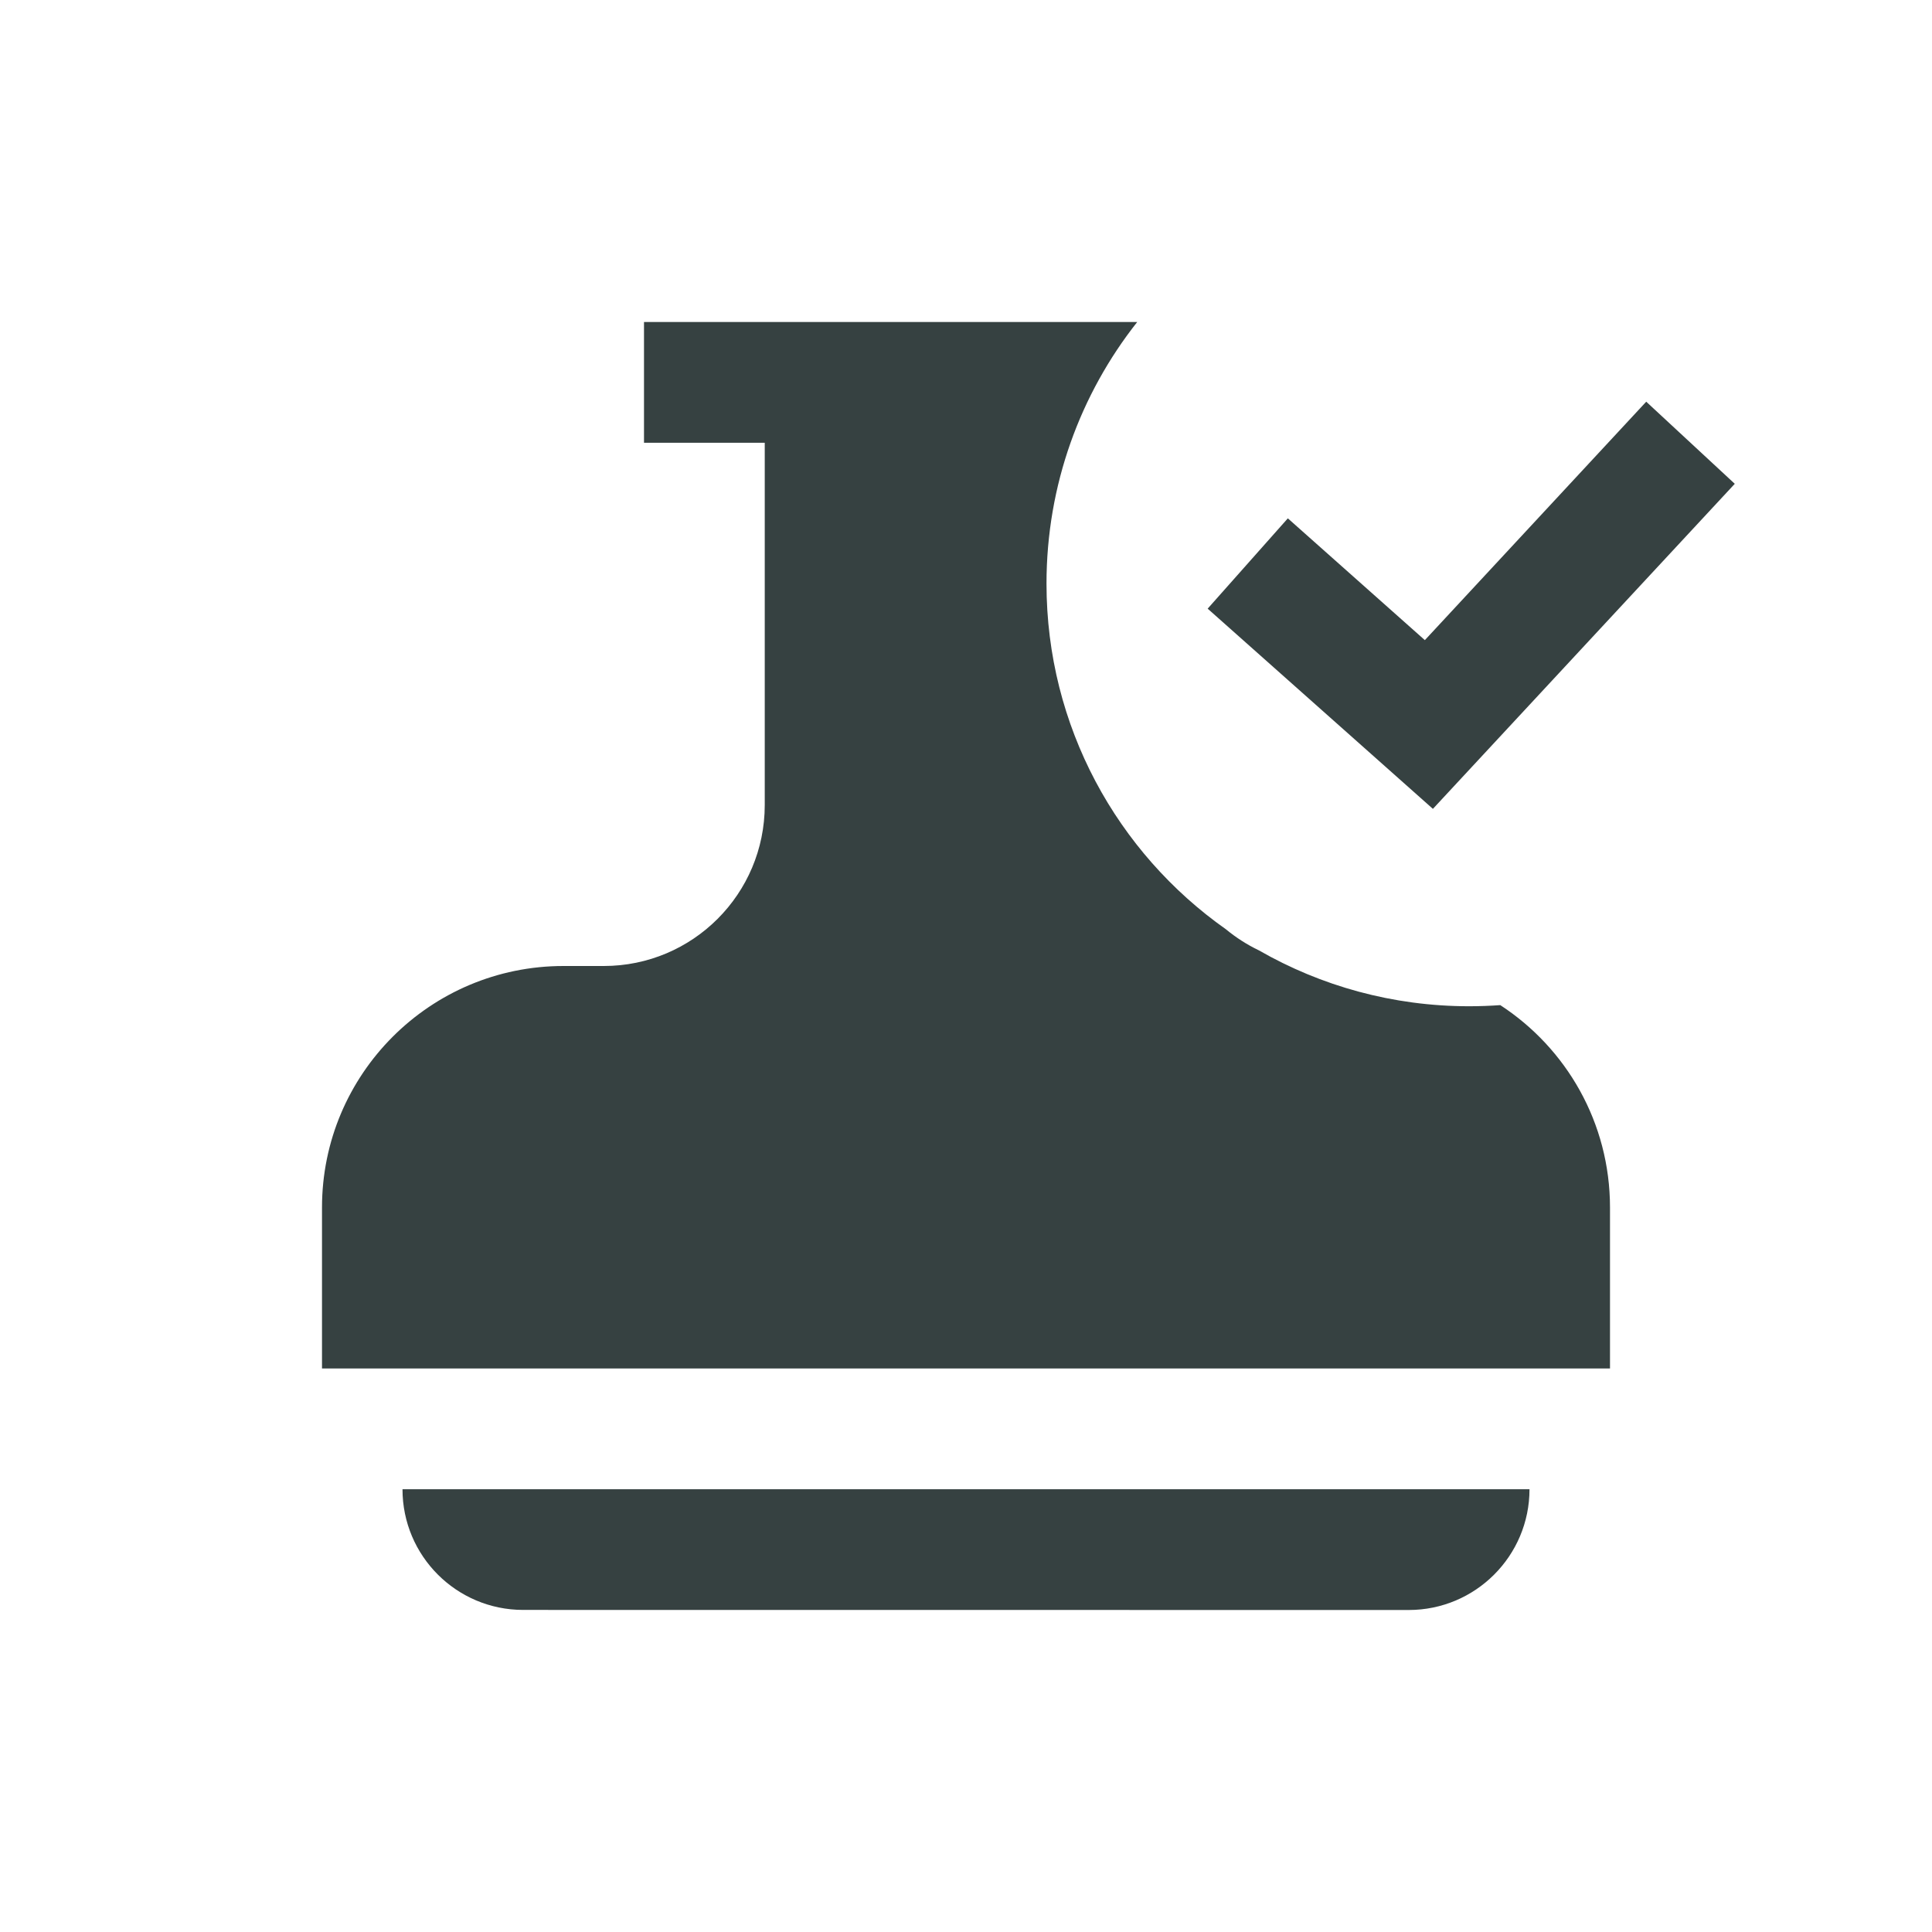 <svg width="24" height="24" viewBox="0 0 24 24" fill="none" xmlns="http://www.w3.org/2000/svg">
<path d="M13 7.25C13 9.025 13.881 10.594 15.229 11.544C15.354 11.647 15.491 11.735 15.639 11.806C16.408 12.247 17.299 12.5 18.25 12.5C18.38 12.5 18.51 12.495 18.637 12.486C19.458 13.021 20 13.947 20 15V17H4V15C4 13.343 5.343 12 7 12H7.5C8.605 12 9.5 11.105 9.5 10V5.5H8V4H14.127C13.421 4.894 13 6.023 13 7.25Z" fill="#364141"/>
<path d="M5 18.5C5 19.328 5.671 19.999 6.499 19.999L17.5 20C18.328 20 19 19.328 19 18.5H5Z" fill="#364141"/>
<path d="M17.8 10.048L15.002 7.561L15.998 6.439L17.7 7.952L20.45 4.99L21.55 6.01L17.8 10.048Z" fill="#364141"/>
</svg>
